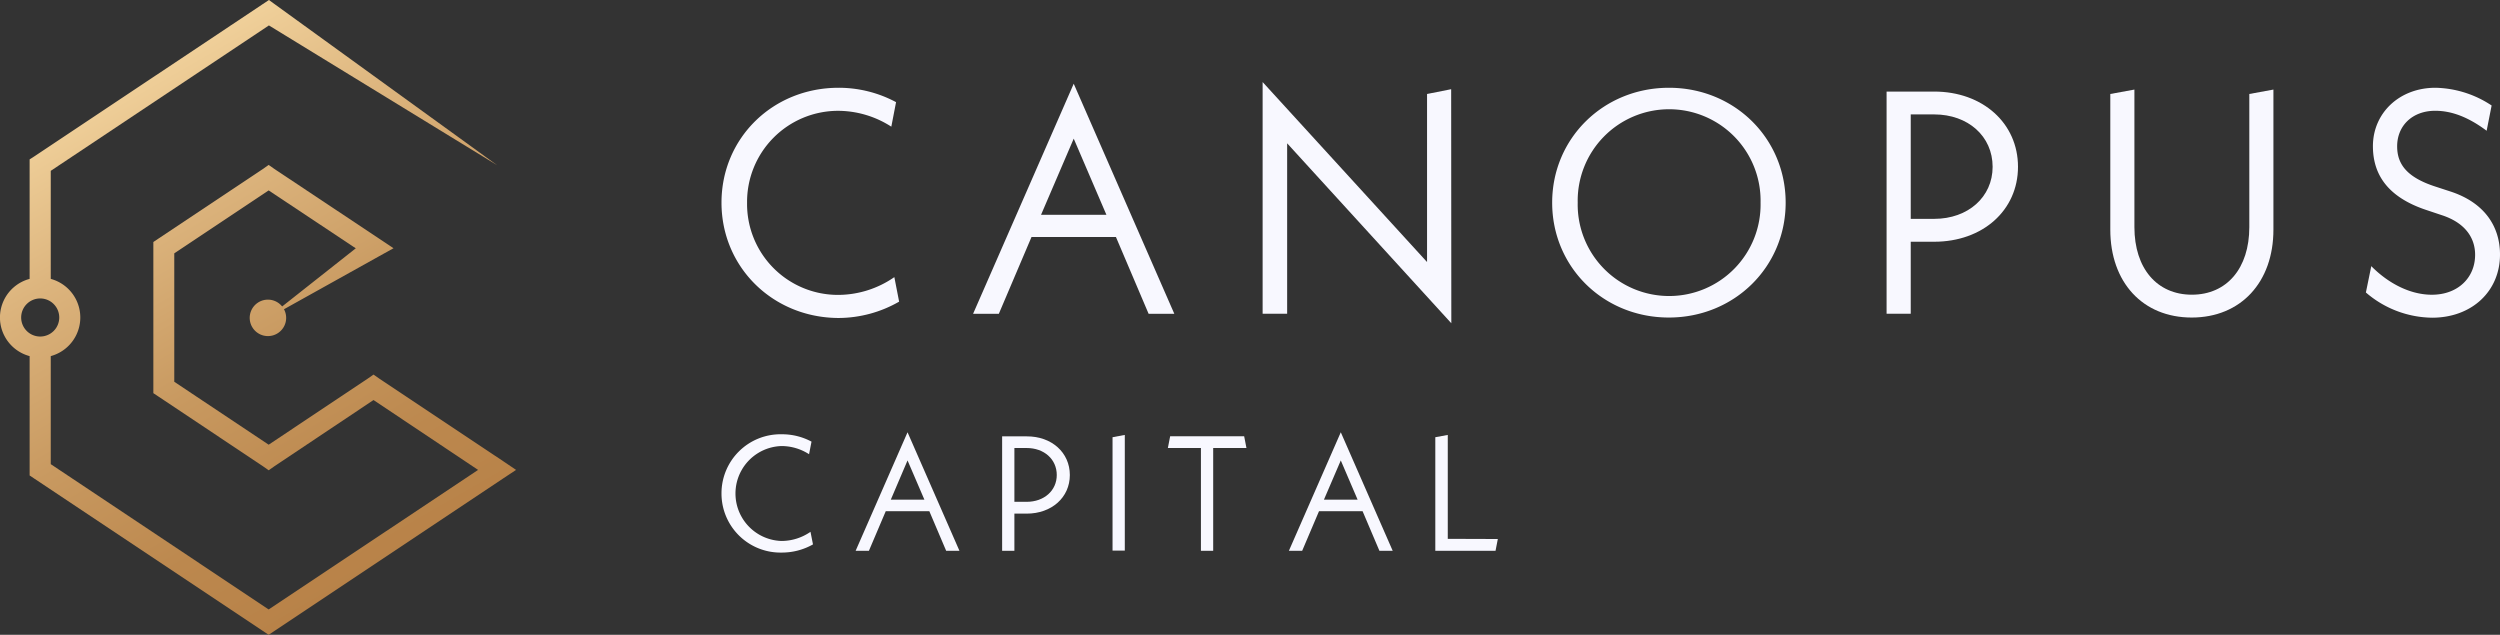 <svg xmlns="http://www.w3.org/2000/svg" xmlns:xlink="http://www.w3.org/1999/xlink" viewBox="0 0 611.82 155.35"><rect x="0" y="0" width="611.82" height="155.35" fill="#333333" stroke="none"/><defs><style>.cls-1{fill:url(#Canopus_Dourado);}.cls-2{fill:#f8f8ff;}</style><linearGradient id="Canopus_Dourado" x1="30.85" y1="20.18" x2="98.1" y2="136.67" gradientUnits="userSpaceOnUse"><stop offset="0" stop-color="#f0d09a"/><stop offset="0.25" stop-color="#dcb47d"/><stop offset="0.55" stop-color="#c89960"/><stop offset="0.81" stop-color="#bc884e"/><stop offset="1" stop-color="#b88248"/></linearGradient></defs><g id="Camada_2" data-name="Camada 2"><g id="Camada_1-2" data-name="Camada 1"><path class="cls-1" d="M123.09,112.83,92.84,92.67l-1.43-1-1.43,1L65.75,108.83l-23.1-15.4V62l23.1-15.4L87.07,60.77,69.05,75a4.46,4.46,0,1,0,.45.68l23.33-13,3.48-1.93-3.48-2.32L67.17,41.36l-1.42-1-1.42,1L38.67,58.46l-1.14.76v37l1.15.76,25.65,17.11,1.43,1,1.42-1L91.41,97.9,117,115,65.75,149.15,12.42,113.59V87.15a9.79,9.79,0,0,0,0-18.9V41.81L65.81,6.22l55.85,34.21L67.19,1,65.81,0l-1.5,1L8.4,38.27,7.25,39V68.25a9.78,9.78,0,0,0,0,18.9v29.21l1.15.77L64.32,154.4l1.43.95,1.43-.95,55.91-37.28L126.3,115ZM5.18,77.7a4.66,4.66,0,1,1,4.66,4.66A4.66,4.66,0,0,1,5.18,77.7Z"/><path class="cls-2" d="M176.57,120.77a14.45,14.45,0,0,1,14.78-14.49,15.24,15.24,0,0,1,7.25,1.8l-.6,3.08a12.46,12.46,0,0,0-6.73-2,11.62,11.62,0,0,0,0,23.23,12.5,12.5,0,0,0,7.08-2.24l.61,3.08a15.48,15.48,0,0,1-7.69,2A14.44,14.44,0,0,1,176.57,120.77Z"/><path class="cls-2" d="M227.43,125.1H216.77l-4.12,9.69H209.4l12.7-29,12.7,29h-3.25Zm-1.2-2.81-4.13-9.61L218,122.29Z"/><path class="cls-2" d="M261.82,116.25c0,5.48-4.44,9.45-10.57,9.45h-3v9.09h-3v-28h6C257.38,106.76,261.82,110.76,261.82,116.25Zm-3.2,0c0-3.85-3.08-6.61-7.37-6.61h-3v13.17h3C255.54,122.81,258.62,120.05,258.62,116.25Z"/><path class="cls-2" d="M272.27,107l3-.56v28.31h-3Z"/><path class="cls-2" d="M296.9,109.64v25.15h-3V109.64h-8.09l.56-2.88h18.11l.56,2.88Z"/><path class="cls-2" d="M333.46,125.1H322.8l-4.12,9.69h-3.25l12.7-29,12.7,29h-3.25Zm-1.21-2.81-4.12-9.61L324,122.29Z"/><path class="cls-2" d="M366.56,131.91l-.56,2.88H351.26V107l3.05-.56v25.43Z"/><path class="cls-2" d="M176.57,49.59c0-15.76,12.51-28.11,28.66-28.11A29.7,29.7,0,0,1,219.29,25l-1.16,6a24.17,24.17,0,0,0-13-3.88,22.29,22.29,0,0,0-22.3,22.52,22.25,22.25,0,0,0,22.3,22.53,24.24,24.24,0,0,0,13.74-4.35l1.17,6a29.94,29.94,0,0,1-14.91,4C189.08,77.71,176.57,65.36,176.57,49.59Z"/><path class="cls-2" d="M273.1,58H252.44l-8,18.8h-6.3l24.63-56.31,24.62,56.31H281.1Zm-2.33-5.43-8-18.64-8,18.64Z"/><path class="cls-2" d="M355.18,79.11,315,35.07V76.78H309V20.08l40.24,44.05V23l5.9-1.17Z"/><path class="cls-2" d="M379.86,49.59c0-15.76,12.58-28.11,28.58-28.11S437,33.83,437,49.59s-12.58,28.12-28.59,28.12S379.86,65.36,379.86,49.59Zm51,0a22.38,22.38,0,1,0-44.75,0,22.38,22.38,0,1,0,44.75,0Z"/><path class="cls-2" d="M493.86,40.82c0,10.64-8.62,18.34-20.51,18.34h-5.74V76.78H461.7V22.41h11.65C485.24,22.41,493.86,30.17,493.86,40.82Zm-6.21,0c0-7.46-6-12.82-14.3-12.82h-5.74V53.56h5.74C481.66,53.56,487.65,48.2,487.65,40.82Z"/><path class="cls-2" d="M516.45,56.2V23l5.9-1.08V55.58c0,10.1,5.52,16.54,14.06,16.54s14.06-6.44,14.06-16.54V23l5.9-1.08V56.2c0,12.89-8,21.51-20,21.51S516.45,69.09,516.45,56.2Z"/><path class="cls-2" d="M579,71.58l1.32-6.45c3.73,3.8,9.09,7,14.84,7,6.29,0,10.57-4.12,10.57-9.78,0-4.12-2.41-7.85-8.24-9.72L594,51.46c-10.25-3.34-13.28-9.32-13.28-15.69,0-8.08,6.44-14.29,15.3-14.29a25.66,25.66,0,0,1,13.75,4.34L608.55,32c-4.27-3.19-8.39-4.89-12.58-4.89-5.59,0-9.32,3.65-9.32,8.7,0,4.19,2.17,7.54,9.39,9.86l3.58,1.17c8.39,2.72,12.2,8.55,12.2,15.46,0,8.93-6.84,15.45-16.63,15.45A25.2,25.2,0,0,1,579,71.58Z"/></g></g></svg>